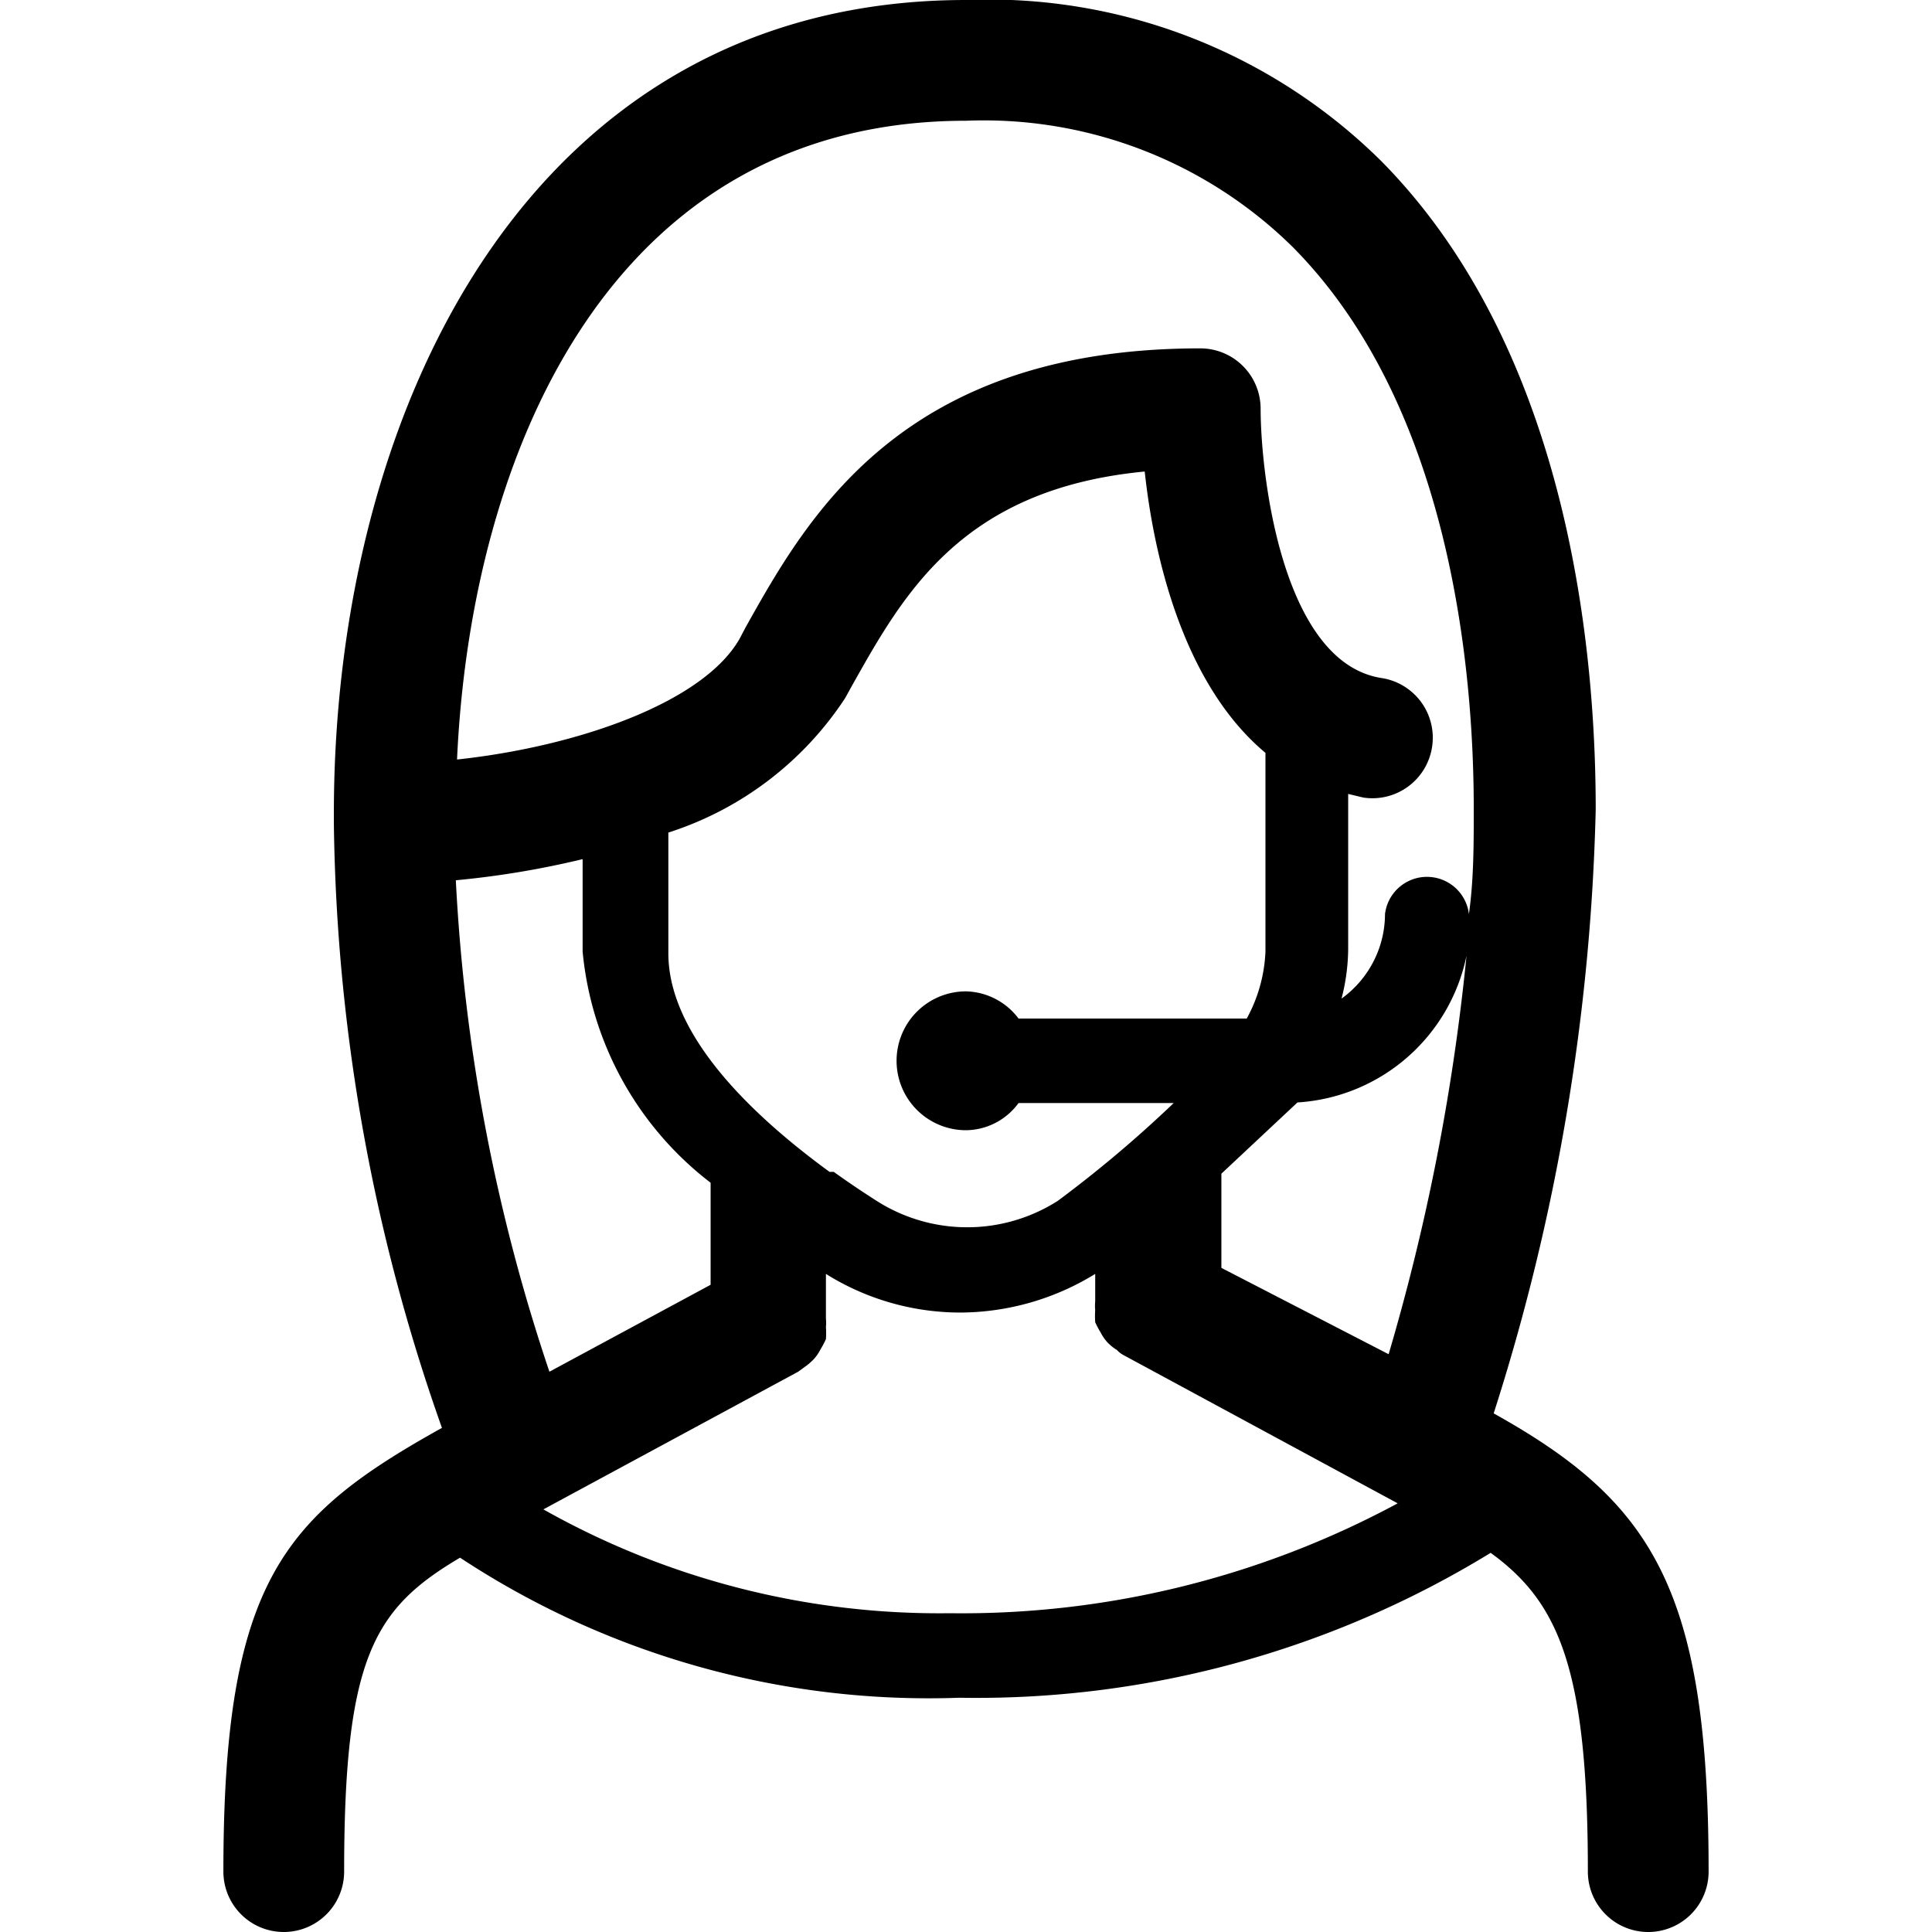 <svg id="icon-customer-representative-female" data-name="customer-representative-female" xmlns="http://www.w3.org/2000/svg" viewBox="0 0 32 32"><path d="M24.74,23.41a35.44,35.44,0,0,0,1.69-10c0-2.13-.28-7.43-3.55-10.74A9.24,9.24,0,0,0,16,0C8.81,0,5.55,6.73,5.53,13.41v.24a31.06,31.06,0,0,0,1.79,10C4.7,25.11,3.7,26.19,3.7,31a1,1,0,0,0,2,0c0-3.56.5-4.36,1.92-5.2a14.1,14.1,0,0,0,8.27,2.32,16.3,16.3,0,0,0,8.8-2.4c1.13.82,1.61,1.92,1.61,5.28a1,1,0,0,0,2,0C28.3,26.31,27.36,24.87,24.74,23.41Zm-11-4c-1.22-.89-2.67-2.23-2.67-3.62v-2A5.51,5.51,0,0,0,14,11.56l.11-.2c.86-1.53,1.82-3.26,4.85-3.55.14,1.3.6,3.49,2,4.66v3.29a2.52,2.52,0,0,1-.31,1.11H16.87a1.12,1.12,0,0,0-.87-.45,1.15,1.15,0,0,0,0,2.3,1.09,1.09,0,0,0,.87-.45h2.57a20.18,20.18,0,0,1-1.92,1.62,2.79,2.79,0,0,1-3,0c-.22-.14-.46-.3-.71-.48v0ZM9.1,22.72a30.24,30.24,0,0,1-1.55-8.14,14.82,14.82,0,0,0,2.1-.35v1.53a5.47,5.47,0,0,0,2.12,3.83v1.69Zm11.13-3.28,1.26-1.18a3.05,3.05,0,0,0,2.8-2.43A35.78,35.78,0,0,1,23,22.43L20.23,21ZM16,2a7.29,7.29,0,0,1,5.41,2.09c2.75,2.77,3,7.43,3,9.31,0,.59,0,1.17-.08,1.74a.7.7,0,0,0-1.39,0,1.73,1.73,0,0,1-.72,1.4,3.36,3.36,0,0,0,.11-.82V13.15l.25.06a1,1,0,0,0,1.14-.84,1,1,0,0,0-.84-1.14c-1.65-.26-2-3.39-2-4.46a1,1,0,0,0-1-1c-4.94,0-6.5,2.78-7.53,4.62l-.1.19c-.61,1.07-2.72,1.79-4.68,2C7.8,7.51,10.11,2,16,2ZM9,25l4.22-2.28.11-.08a1,1,0,0,0,.16-.14.78.78,0,0,0,.1-.15,1.4,1.4,0,0,0,.09-.17,1.42,1.42,0,0,0,0-.2.7.7,0,0,0,0-.14V21.1a4.2,4.2,0,0,0,2.23.64,4.29,4.29,0,0,0,2.23-.64v.46a.7.7,0,0,0,0,.14,1.42,1.42,0,0,0,0,.2,1.4,1.4,0,0,0,.09.17.78.78,0,0,0,.1.15.75.75,0,0,0,.17.14.39.39,0,0,0,.1.08l4.55,2.46a15.22,15.22,0,0,1-7.42,1.82A13.35,13.35,0,0,1,9,25Z"/></svg>
